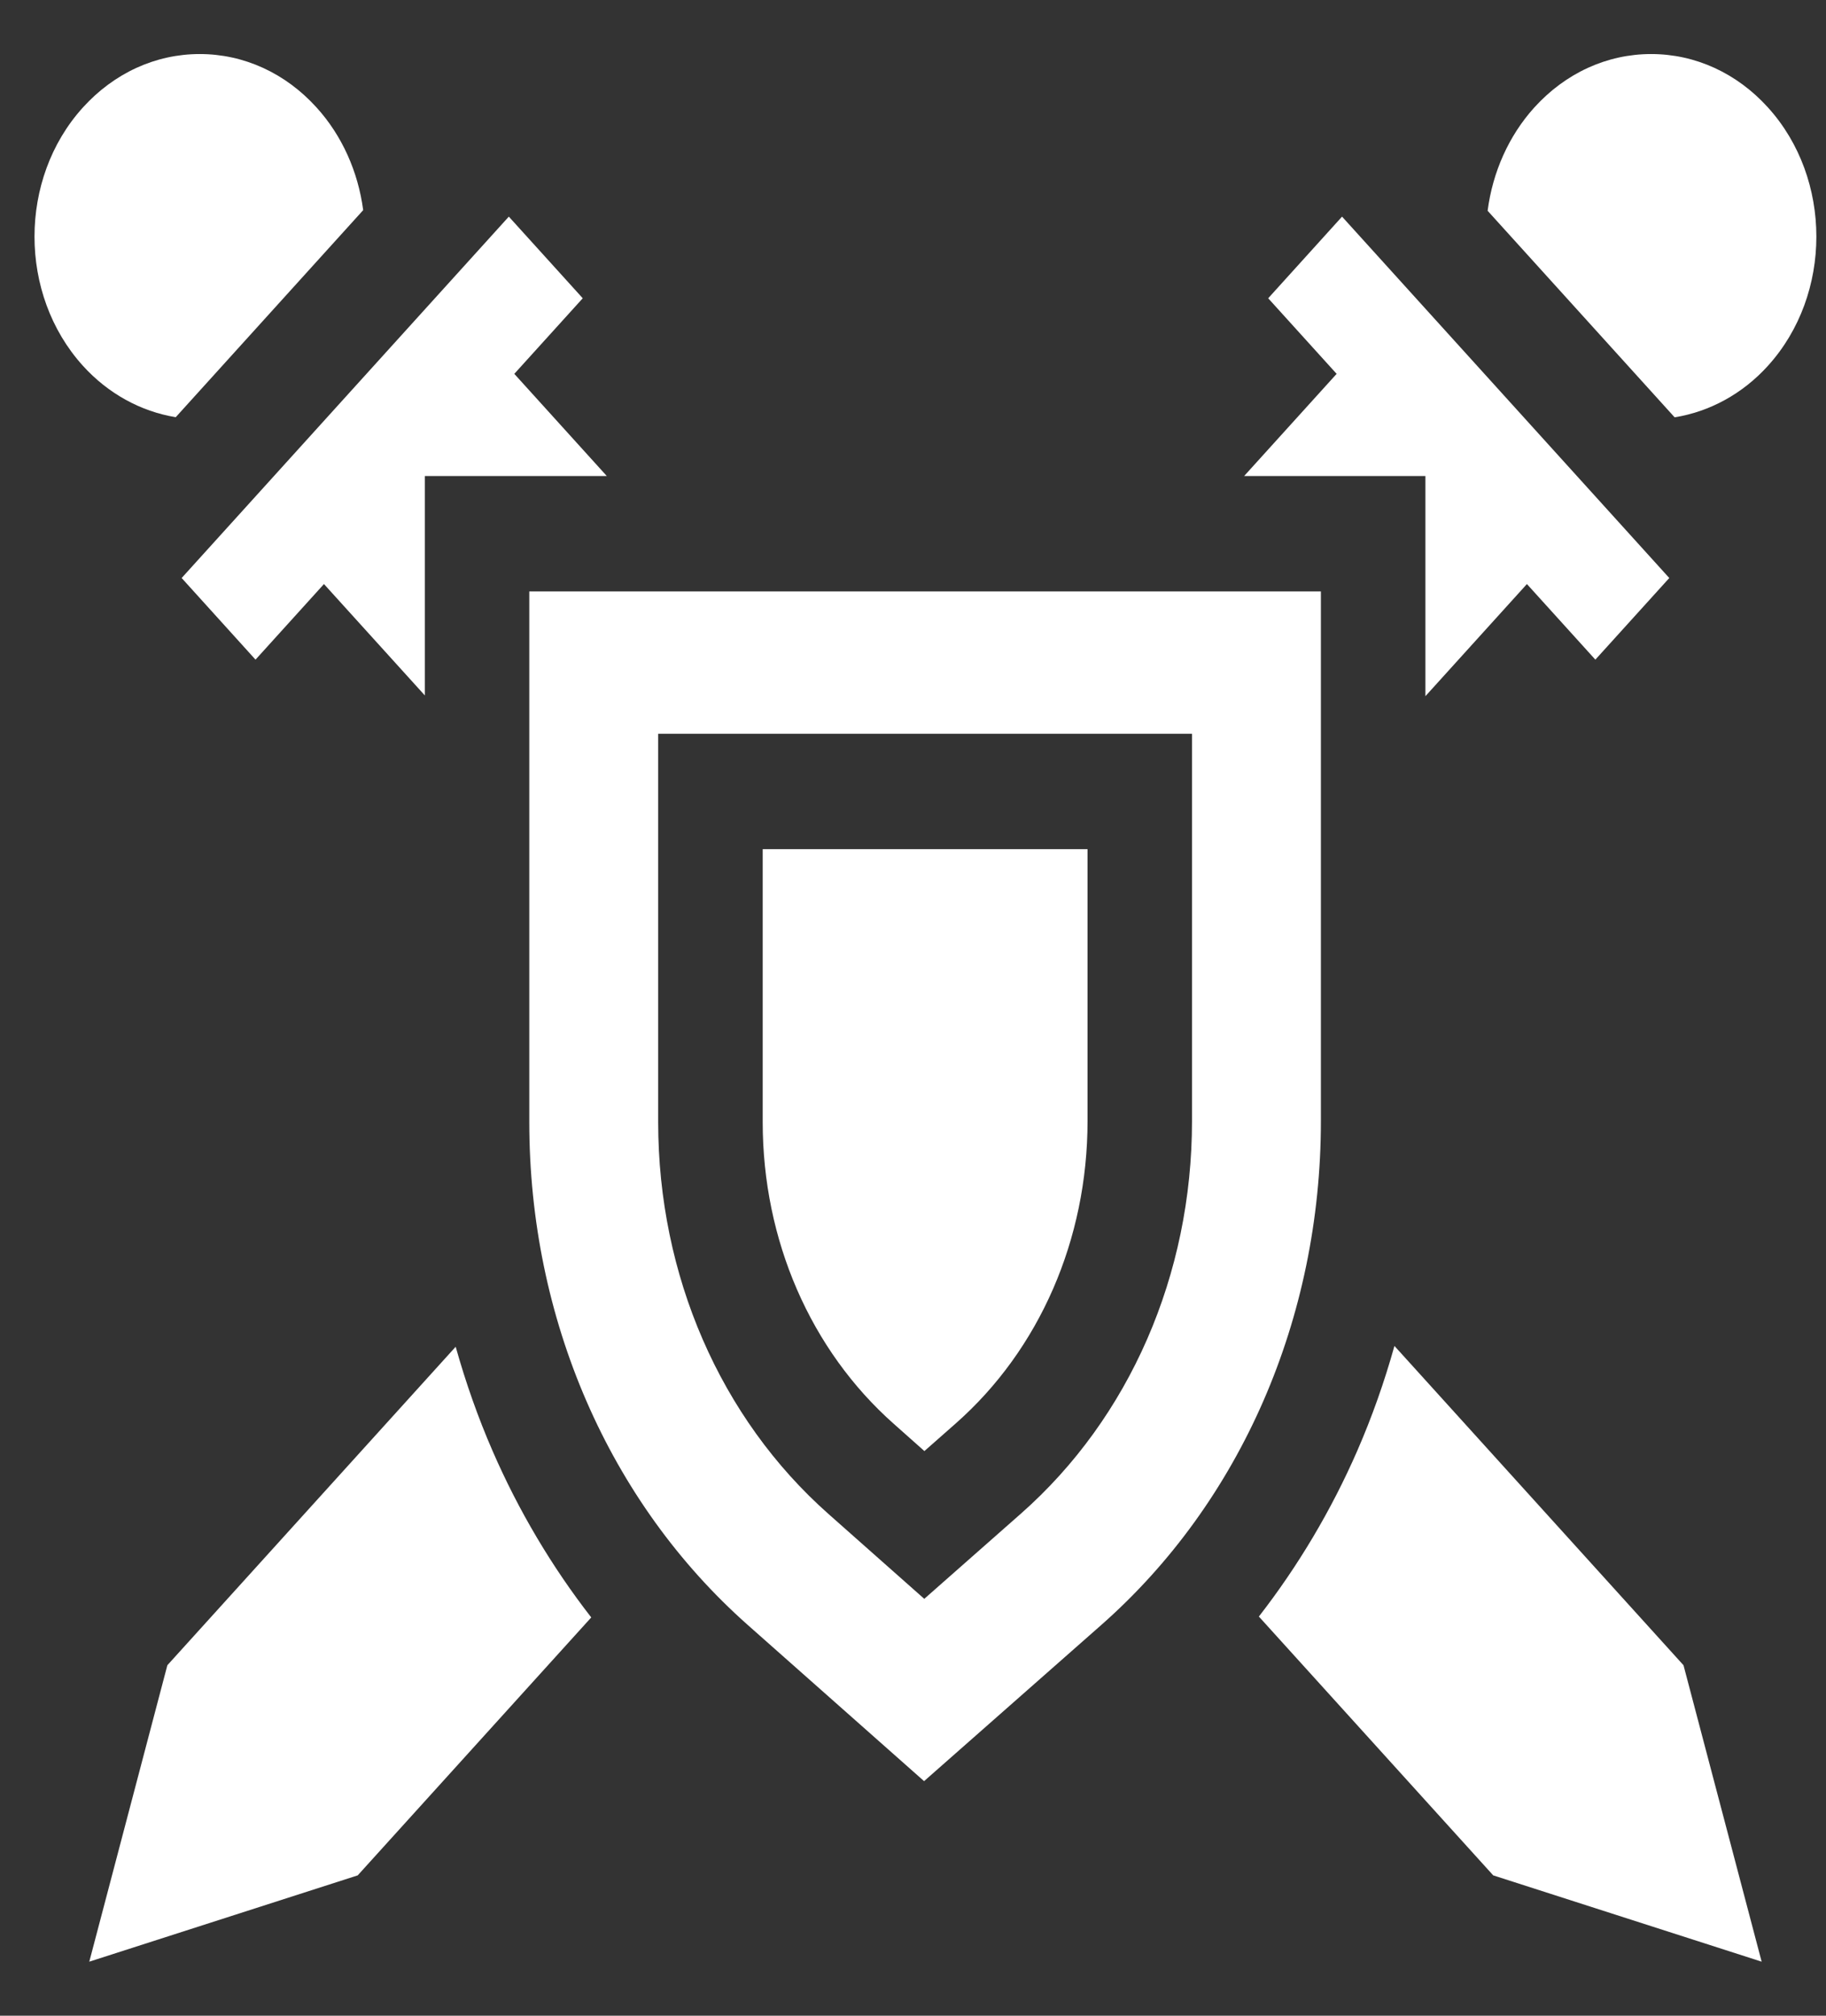 <svg width="29" height="32" viewBox="0 0 29 32" fill="none" xmlns="http://www.w3.org/2000/svg">
<rect x="0" y="0" width="29" height="32" fill="#333333" stroke="none"/>
<path d="M7.823 23.034C7.591 22.501 7.396 21.947 7.237 21.38L2.658 26.436L1.418 31.142L5.681 29.772L9.39 25.677C8.766 24.875 8.236 23.984 7.823 23.034Z" fill="white"/>
<path d="M28.079 1.707C27.584 1.16 26.924 0.858 26.223 0.858C25.522 0.858 24.863 1.16 24.367 1.707C23.963 2.154 23.706 2.73 23.626 3.346L26.596 6.625C27.153 6.536 27.677 6.251 28.079 5.806C29.103 4.676 29.103 2.837 28.079 1.707Z" fill="white"/>
<path d="M21.314 3.439L20.141 4.735L21.228 5.935L19.759 7.557H22.638V11.052L24.25 9.272L25.337 10.472L26.511 9.176L21.314 3.439Z" fill="white"/>
<path d="M21.556 23.031C21.143 23.977 20.614 24.864 19.993 25.663L23.715 29.772L27.978 31.142L26.737 26.436L22.146 21.367C21.987 21.937 21.79 22.494 21.556 23.031Z" fill="white"/>
<path d="M6.747 7.557H9.637L8.168 5.935L9.255 4.735L8.081 3.439L2.885 9.176L4.058 10.472L5.145 9.272L6.747 11.04V7.557Z" fill="white"/>
<path d="M5.768 3.336C5.687 2.724 5.431 2.151 5.028 1.707C4.533 1.16 3.873 0.858 3.172 0.858C2.471 0.858 1.812 1.16 1.316 1.707C0.292 2.837 0.292 4.676 1.316 5.806C1.716 6.248 2.237 6.533 2.791 6.623L5.768 3.336Z" fill="white"/>
<path d="M20.978 9.389H8.406V17.814C8.406 20.935 9.671 23.845 11.877 25.798L14.676 28.276L17.49 25.797C19.707 23.844 20.978 20.928 20.978 17.797V9.389H20.978ZM16.213 24.03L14.679 25.382L13.157 24.034C11.439 22.513 10.453 20.245 10.453 17.814V11.649H18.931V17.797C18.931 20.236 17.94 22.508 16.213 24.03Z" fill="white"/>
<path d="M12.113 17.814C12.113 19.687 12.872 21.433 14.196 22.605L14.681 23.036L15.178 22.598C16.509 21.426 17.272 19.676 17.272 17.797V13.481H12.113V17.814H12.113Z" fill="white"/>
</svg>
